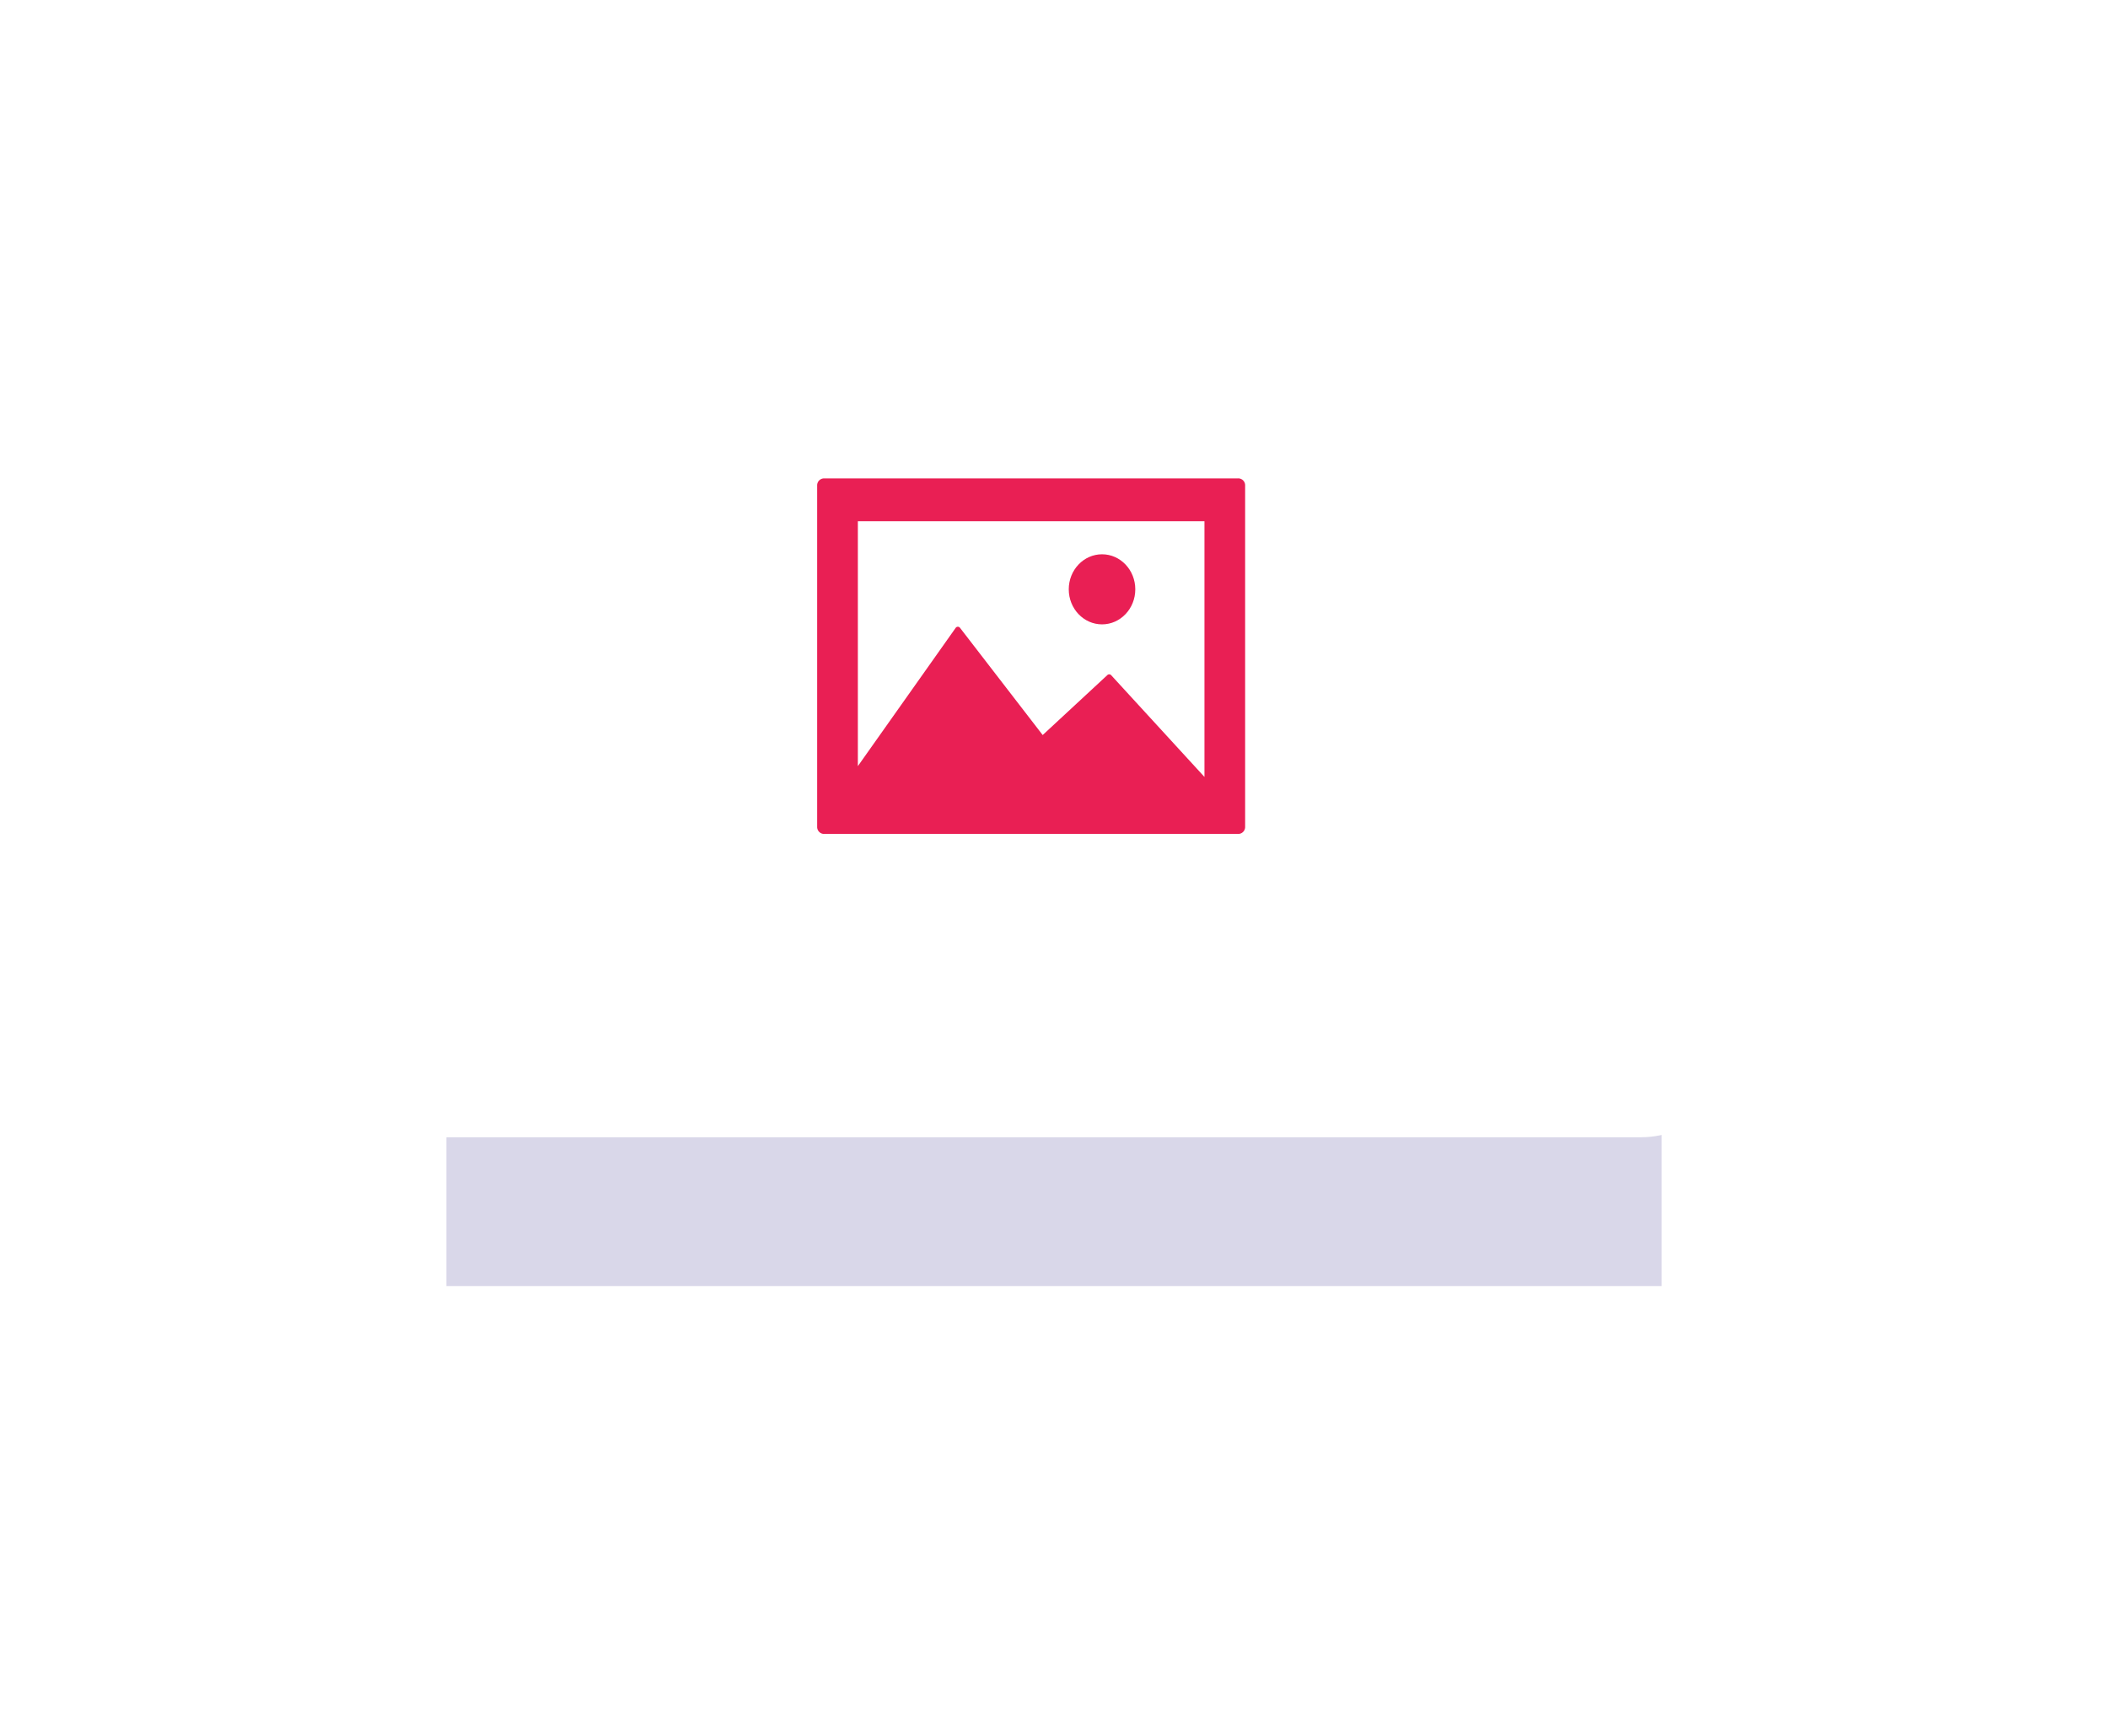 <svg xmlns="http://www.w3.org/2000/svg" width="85" height="70" viewBox="0 0 85 70"><defs><filter id="a" width="198%" height="241.2%" x="-49%" y="-70.6%" filterUnits="objectBoundingBox"><feGaussianBlur in="SourceGraphic" stdDeviation="8"/></filter></defs><g fill="none" fill-rule="evenodd" transform="translate(13 7.861)"><path fill="#52499C" fill-opacity=".219" fill-rule="nonzero" d="M5 10h49v34H5z" filter="url(#a)"/><rect width="57" height="38" fill="#FFF" fill-rule="nonzero" rx="3.84"/><path d="M19.95 10.45h17.28v17.28H19.95z"/><path fill="#FFF" fill-opacity=".01" fill-rule="nonzero" d="M19.95 10.45h1v1h-1zm16.32 16.32h1v1h-1z"/><g fill="#E91F54"><path fill-rule="nonzero" d="M36.934 11.43h-16.71a.281.281 0 0 0-.274.287V25.48a.28.28 0 0 0 .273.288h16.71a.28.28 0 0 0 .274-.288V11.717a.28.28 0 0 0-.273-.288zm-1.367 12.04l-3.76-4.101a.108.108 0 0 0-.155-.007l-2.608 2.418-3.334-4.323a.108.108 0 0 0-.09-.044.11.11 0 0 0-.086.047l-3.943 5.574v-9.877h13.976v10.314z"/><path d="M31.437 17.317c.74 0 1.341-.632 1.341-1.413 0-.78-.6-1.413-1.341-1.413s-1.342.633-1.342 1.413.6 1.413 1.342 1.413z"/></g></g></svg>